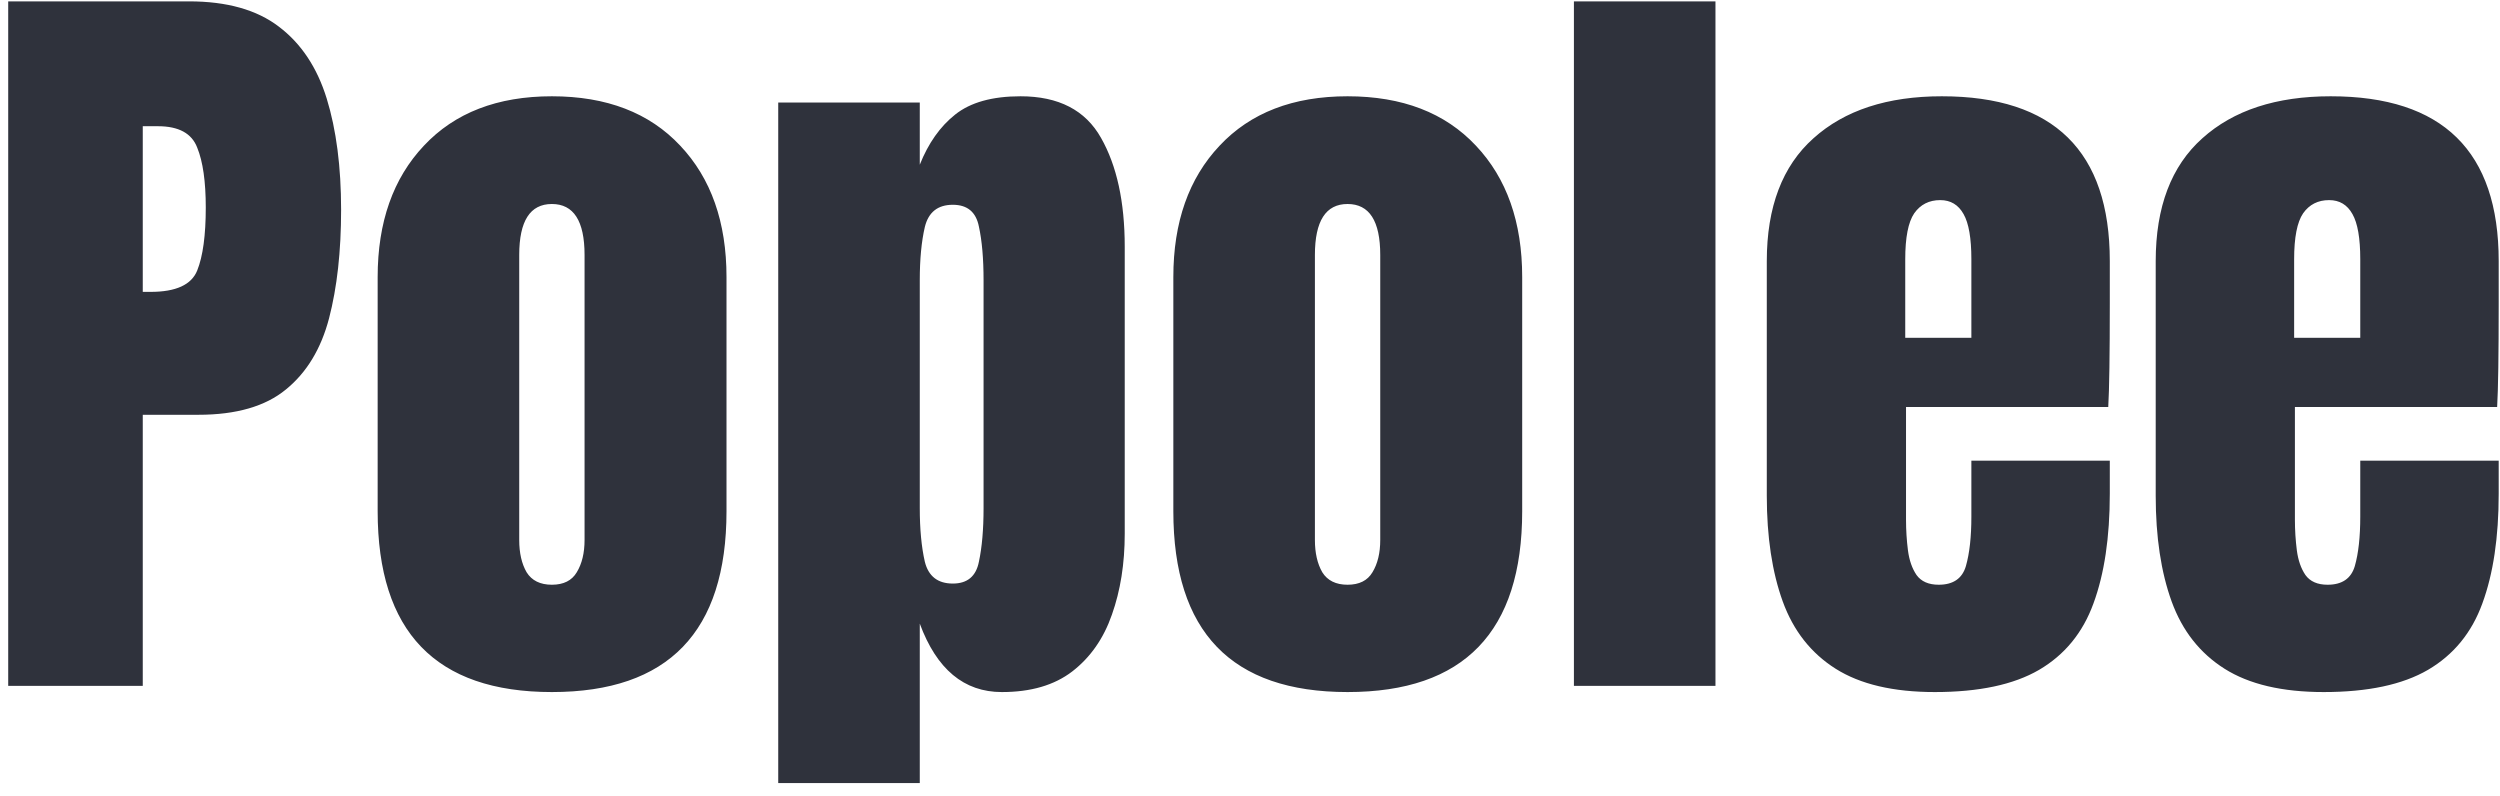 <svg width="113" height="36" viewBox="0 0 113 36" fill="none" xmlns="http://www.w3.org/2000/svg">
<path d="M0.371 31V0.062H8.545C10.256 0.062 11.609 0.443 12.605 1.205C13.613 1.967 14.334 3.051 14.768 4.457C15.201 5.863 15.418 7.539 15.418 9.484C15.418 11.359 15.236 12.994 14.873 14.389C14.51 15.771 13.859 16.844 12.922 17.605C11.996 18.367 10.678 18.748 8.967 18.748H6.453V31H0.371ZM6.453 13.193H6.805C7.953 13.193 8.656 12.871 8.914 12.227C9.172 11.582 9.301 10.633 9.301 9.379C9.301 8.207 9.172 7.305 8.914 6.672C8.668 6.027 8.076 5.705 7.139 5.705H6.453V13.193ZM24.945 31.281C19.695 31.281 17.07 28.557 17.07 23.107V12.525C17.07 10.041 17.768 8.061 19.162 6.584C20.557 5.096 22.484 4.352 24.945 4.352C27.418 4.352 29.352 5.096 30.746 6.584C32.141 8.061 32.838 10.041 32.838 12.525V23.107C32.838 28.557 30.207 31.281 24.945 31.281ZM24.945 26.43C25.473 26.43 25.848 26.242 26.07 25.867C26.305 25.48 26.422 24.994 26.422 24.408V11.523C26.422 9.988 25.93 9.221 24.945 9.221C23.961 9.221 23.469 9.988 23.469 11.523V24.408C23.469 24.994 23.58 25.48 23.803 25.867C24.037 26.242 24.418 26.43 24.945 26.43ZM35.176 35.395V4.633H41.574V7.445C41.961 6.473 42.494 5.717 43.174 5.178C43.865 4.627 44.85 4.352 46.127 4.352C47.85 4.352 49.062 4.979 49.766 6.232C50.48 7.486 50.838 9.127 50.838 11.154V24.127C50.838 25.475 50.645 26.693 50.258 27.783C49.883 28.861 49.285 29.717 48.465 30.35C47.656 30.971 46.596 31.281 45.283 31.281C43.572 31.281 42.336 30.25 41.574 28.188V35.395H35.176ZM43.068 26.377C43.725 26.377 44.117 26.049 44.246 25.393C44.387 24.736 44.457 23.928 44.457 22.967V12.666C44.457 11.693 44.387 10.885 44.246 10.24C44.117 9.584 43.725 9.256 43.068 9.256C42.389 9.256 41.967 9.59 41.803 10.258C41.65 10.914 41.574 11.717 41.574 12.666V22.967C41.574 23.916 41.65 24.725 41.803 25.393C41.967 26.049 42.389 26.377 43.068 26.377ZM60.91 31.281C55.66 31.281 53.035 28.557 53.035 23.107V12.525C53.035 10.041 53.732 8.061 55.127 6.584C56.522 5.096 58.449 4.352 60.91 4.352C63.383 4.352 65.316 5.096 66.711 6.584C68.106 8.061 68.803 10.041 68.803 12.525V23.107C68.803 28.557 66.172 31.281 60.91 31.281ZM60.91 26.43C61.438 26.43 61.812 26.242 62.035 25.867C62.27 25.48 62.387 24.994 62.387 24.408V11.523C62.387 9.988 61.895 9.221 60.91 9.221C59.926 9.221 59.434 9.988 59.434 11.523V24.408C59.434 24.994 59.545 25.48 59.768 25.867C60.002 26.242 60.383 26.43 60.91 26.43ZM71.141 31V0.062H77.539V31H71.141ZM87.453 31.281C85.578 31.281 84.084 30.93 82.971 30.227C81.857 29.523 81.061 28.51 80.58 27.186C80.1 25.861 79.859 24.268 79.859 22.404V11.805C79.859 9.355 80.562 7.504 81.969 6.25C83.375 4.984 85.309 4.352 87.769 4.352C92.832 4.352 95.363 6.836 95.363 11.805V13.721C95.363 16.041 95.34 17.6 95.293 18.396H86.152V23.494C86.152 23.963 86.182 24.426 86.24 24.883C86.299 25.328 86.428 25.697 86.627 25.99C86.838 26.283 87.172 26.43 87.629 26.43C88.285 26.43 88.695 26.148 88.859 25.586C89.023 25.012 89.106 24.268 89.106 23.354V20.822H95.363V22.316C95.363 24.285 95.117 25.938 94.625 27.273C94.144 28.598 93.324 29.6 92.164 30.279C91.016 30.947 89.445 31.281 87.453 31.281ZM86.117 15.268H89.106V11.717C89.106 10.768 88.988 10.088 88.754 9.678C88.519 9.256 88.168 9.045 87.699 9.045C87.195 9.045 86.803 9.244 86.522 9.643C86.252 10.041 86.117 10.732 86.117 11.717V15.268ZM105.031 31.281C103.156 31.281 101.662 30.93 100.549 30.227C99.436 29.523 98.639 28.51 98.158 27.186C97.678 25.861 97.438 24.268 97.438 22.404V11.805C97.438 9.355 98.141 7.504 99.547 6.25C100.953 4.984 102.887 4.352 105.348 4.352C110.41 4.352 112.941 6.836 112.941 11.805V13.721C112.941 16.041 112.918 17.6 112.871 18.396H103.73V23.494C103.73 23.963 103.76 24.426 103.818 24.883C103.877 25.328 104.006 25.697 104.205 25.99C104.416 26.283 104.75 26.43 105.207 26.43C105.863 26.43 106.273 26.148 106.438 25.586C106.602 25.012 106.684 24.268 106.684 23.354V20.822H112.941V22.316C112.941 24.285 112.695 25.938 112.203 27.273C111.723 28.598 110.902 29.6 109.742 30.279C108.594 30.947 107.023 31.281 105.031 31.281ZM103.695 15.268H106.684V11.717C106.684 10.768 106.566 10.088 106.332 9.678C106.098 9.256 105.746 9.045 105.277 9.045C104.773 9.045 104.381 9.244 104.1 9.643C103.83 10.041 103.695 10.732 103.695 11.717V15.268Z" fill="#2F323C"/>
</svg>

